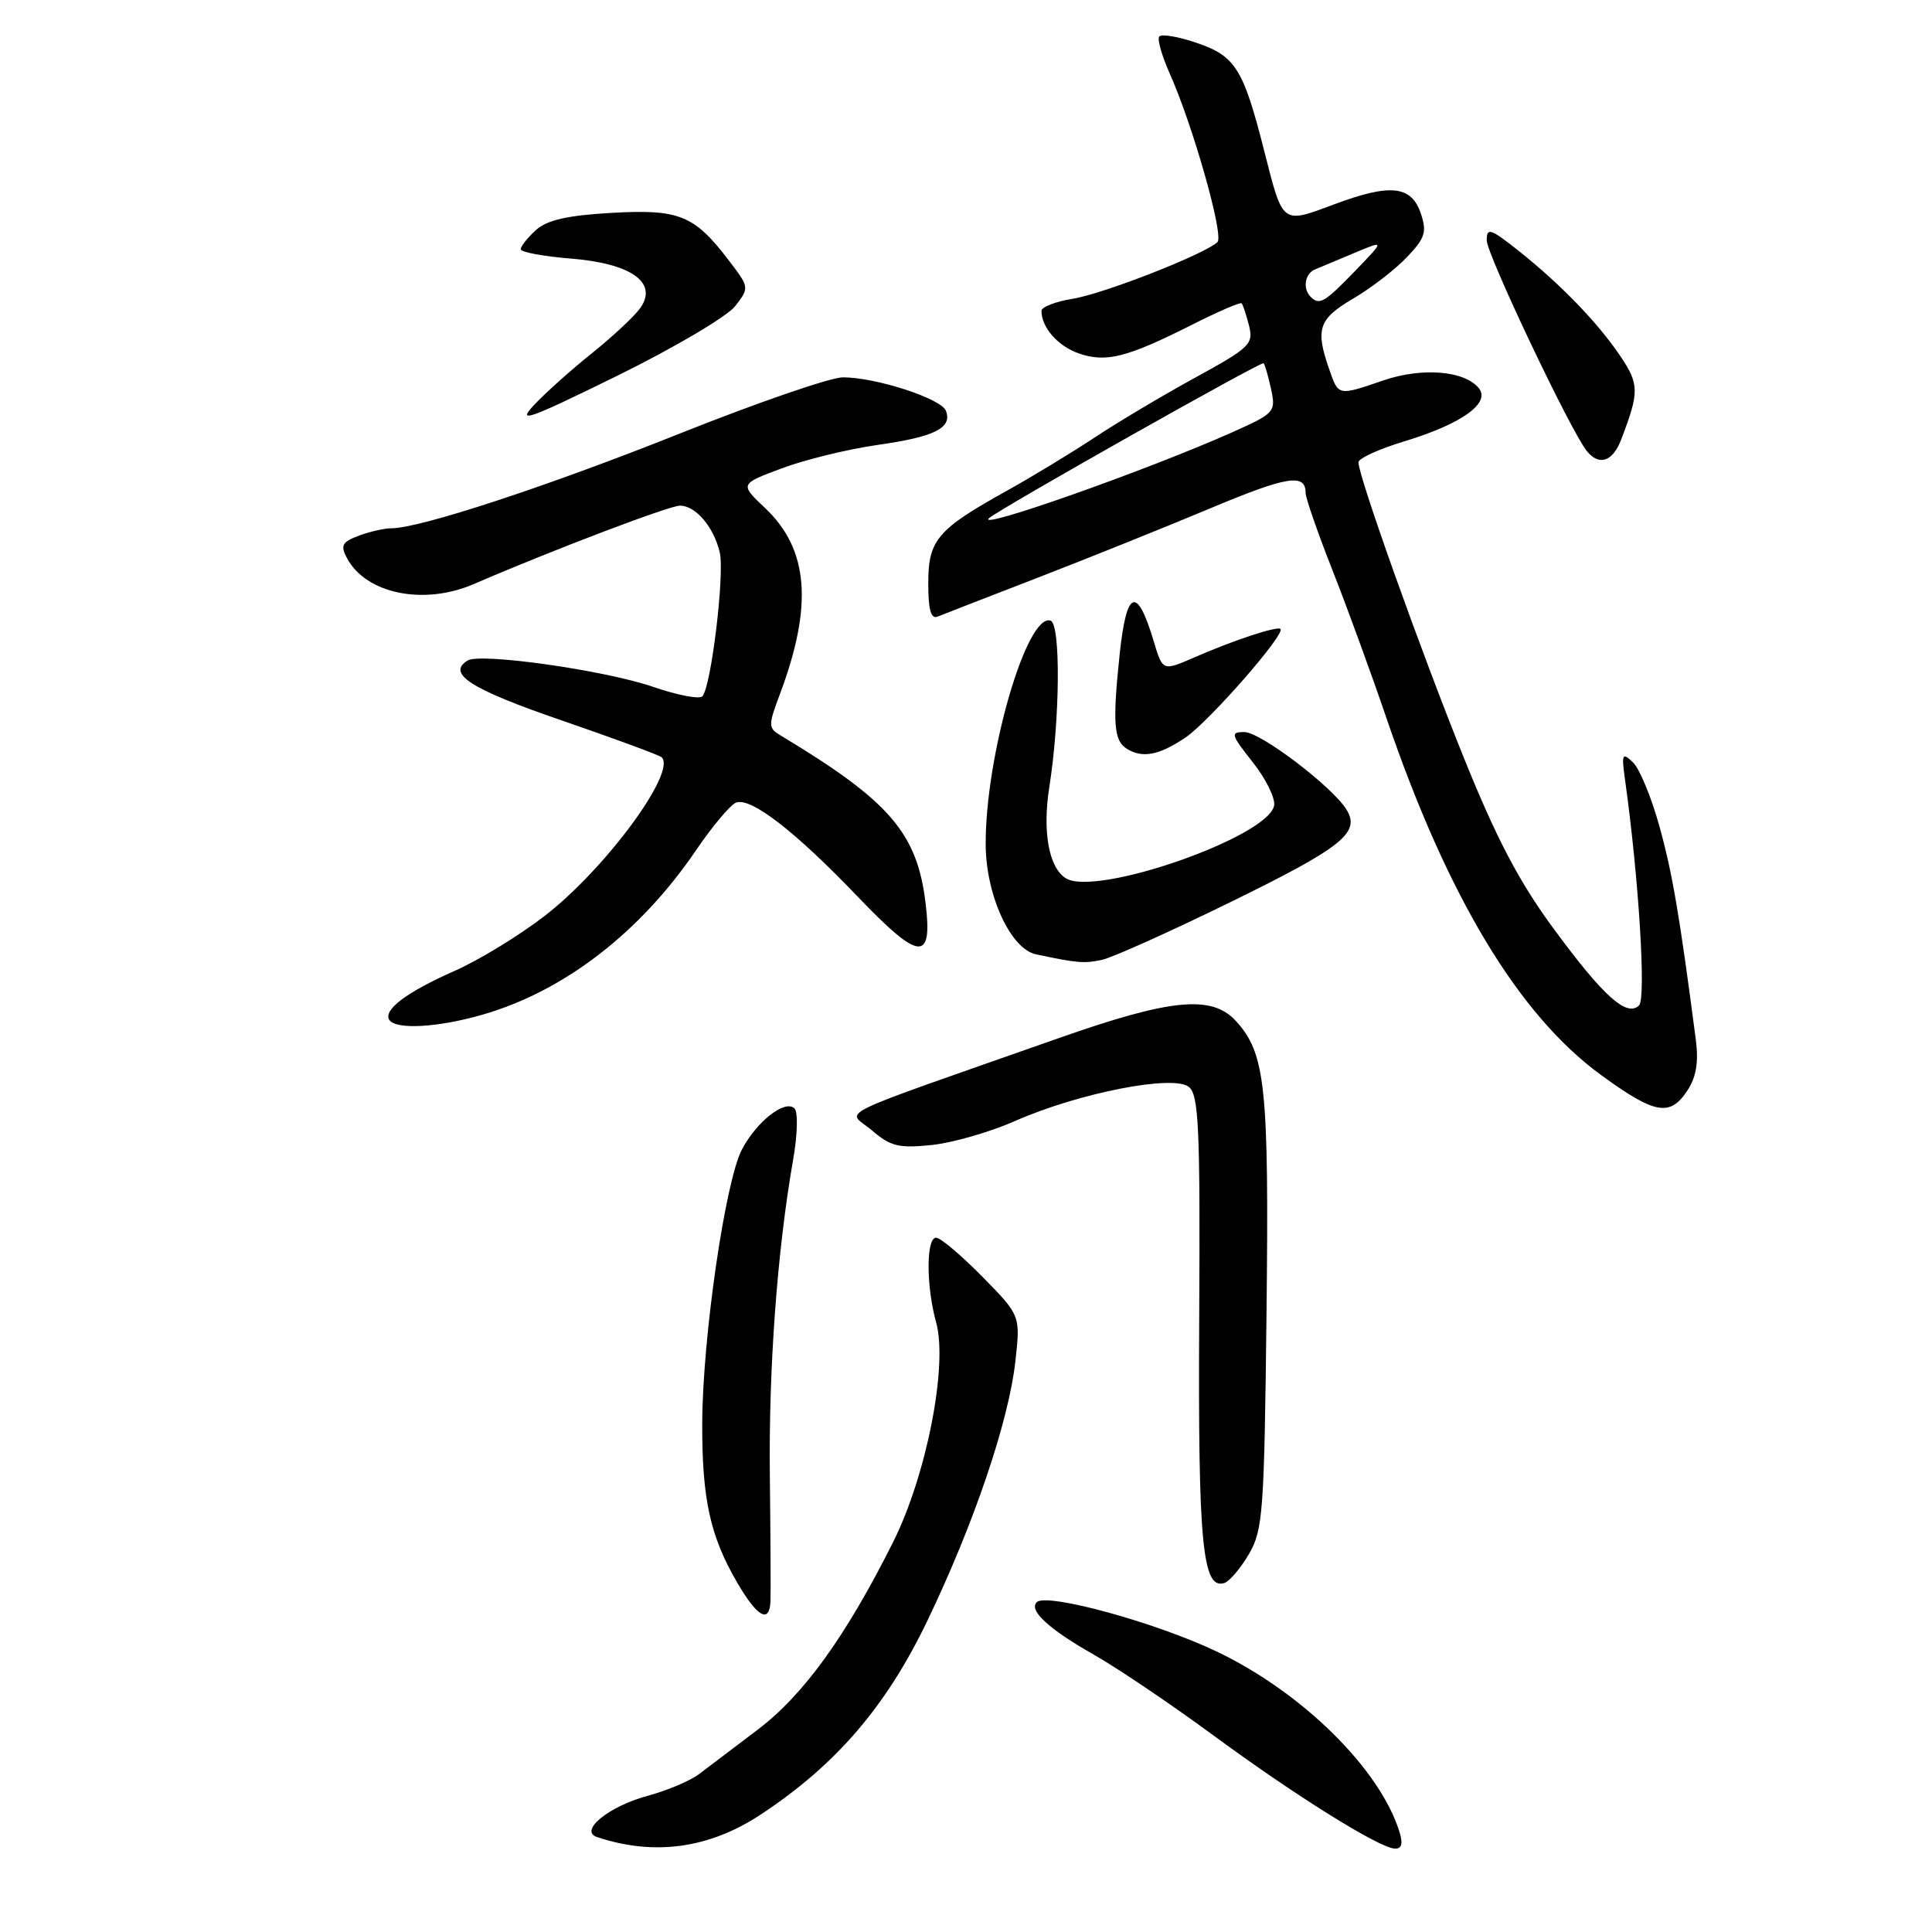 <?xml version="1.0" encoding="UTF-8" standalone="no"?>
<!DOCTYPE svg PUBLIC "-//W3C//DTD SVG 1.1//EN" "http://www.w3.org/Graphics/SVG/1.1/DTD/svg11.dtd" >
<svg xmlns="http://www.w3.org/2000/svg" xmlns:xlink="http://www.w3.org/1999/xlink" version="1.1" viewBox="0 0 256 256">
 <g >
 <path fill="currentColor"
d=" M 100.87 240.39 C 110.81 233.82 117.44 226.09 122.89 214.74 C 129.05 201.91 133.66 188.33 134.54 180.40 C 135.22 174.31 135.22 174.31 130.15 169.15 C 127.36 166.32 124.61 164.00 124.04 164.00 C 122.71 164.00 122.71 170.41 124.04 175.21 C 125.63 180.93 122.76 195.53 118.32 204.38 C 112.07 216.84 106.49 224.57 100.44 229.16 C 97.29 231.55 93.77 234.22 92.61 235.09 C 91.45 235.97 88.39 237.26 85.80 237.96 C 80.65 239.35 76.67 242.61 79.11 243.42 C 86.71 245.95 94.01 244.94 100.87 240.39 Z  M 185.44 242.75 C 182.88 234.43 172.58 224.26 161.25 218.85 C 153.18 214.99 138.66 211.01 137.37 212.30 C 136.28 213.39 138.99 215.88 144.97 219.27 C 148.10 221.05 155.12 225.79 160.58 229.80 C 171.47 237.83 182.76 244.88 184.82 244.95 C 185.73 244.99 185.92 244.30 185.44 242.75 Z  M 102.09 212.25 C 102.14 211.29 102.10 203.82 102.01 195.65 C 101.84 181.27 102.98 165.75 105.10 153.62 C 105.68 150.35 105.75 147.35 105.28 146.88 C 104.04 145.64 100.27 148.59 98.31 152.31 C 96.10 156.52 93.10 177.19 93.05 188.50 C 93.01 198.62 94.09 203.56 97.71 209.75 C 100.33 214.24 101.94 215.16 102.09 212.25 Z  M 165.49 205.92 C 167.35 202.75 167.52 200.41 167.82 174.00 C 168.16 143.95 167.69 139.54 163.73 135.25 C 160.55 131.81 155.12 132.34 140.37 137.53 C 109.11 148.53 112.27 146.98 115.52 149.77 C 118.00 151.90 119.08 152.17 123.45 151.72 C 126.23 151.43 131.20 150.00 134.50 148.54 C 142.92 144.82 155.51 142.35 157.54 144.03 C 158.85 145.12 159.04 149.46 158.90 174.90 C 158.74 204.54 159.33 210.72 162.25 209.75 C 162.93 209.52 164.39 207.80 165.49 205.92 Z  M 223.60 144.48 C 224.77 142.69 225.09 140.73 224.70 137.73 C 222.55 121.26 221.60 115.67 219.89 109.52 C 218.83 105.67 217.25 101.85 216.38 101.02 C 214.94 99.64 214.84 99.87 215.35 103.50 C 217.15 116.40 218.13 132.27 217.19 133.21 C 215.57 134.83 212.45 132.03 205.78 122.94 C 201.25 116.77 198.26 111.06 193.93 100.32 C 188.22 86.16 180.00 63.11 180.00 61.26 C 180.00 60.74 182.75 59.48 186.11 58.47 C 193.69 56.17 197.57 53.39 195.94 51.42 C 194.02 49.11 188.46 48.66 183.35 50.39 C 177.23 52.48 177.37 52.51 176.10 48.85 C 174.27 43.60 174.74 42.24 179.28 39.58 C 181.64 38.20 184.84 35.74 186.39 34.11 C 188.82 31.58 189.09 30.76 188.28 28.33 C 187.04 24.59 184.26 24.28 176.80 27.07 C 169.83 29.68 170.01 29.82 167.55 20.13 C 164.76 9.12 163.71 7.43 158.59 5.69 C 156.09 4.83 153.83 4.46 153.59 4.86 C 153.34 5.26 153.97 7.44 154.98 9.71 C 158.05 16.56 162.20 31.20 161.32 32.07 C 159.74 33.64 146.22 38.94 142.13 39.59 C 139.86 39.96 138.00 40.68 138.00 41.19 C 138.00 43.39 140.17 45.86 142.95 46.83 C 146.53 48.08 149.34 47.37 157.85 43.08 C 161.34 41.31 164.35 40.01 164.52 40.19 C 164.69 40.36 165.13 41.69 165.50 43.14 C 166.12 45.60 165.63 46.06 158.33 50.06 C 154.02 52.42 148.03 55.99 145.00 58.00 C 141.97 60.00 136.80 63.14 133.50 64.98 C 124.19 70.14 123.00 71.54 123.00 77.28 C 123.00 80.83 123.35 82.07 124.25 81.70 C 124.94 81.42 130.90 79.10 137.50 76.55 C 144.10 74.00 154.34 69.88 160.26 67.40 C 170.56 63.08 173.00 62.68 173.00 65.32 C 173.00 65.97 174.59 70.56 176.54 75.51 C 178.49 80.45 181.69 89.22 183.66 95.00 C 191.76 118.77 201.20 134.48 212.18 142.47 C 219.31 147.66 221.29 148.01 223.60 144.48 Z  M 64.07 134.41 C 74.81 131.28 84.82 123.55 92.21 112.69 C 94.38 109.49 96.78 106.64 97.53 106.35 C 99.48 105.60 105.35 110.14 113.64 118.80 C 121.81 127.34 123.58 127.53 122.66 119.80 C 121.55 110.38 117.93 106.17 103.43 97.45 C 101.78 96.46 101.78 96.14 103.35 91.95 C 107.75 80.23 107.15 72.77 101.39 67.33 C 98.01 64.14 98.01 64.14 103.58 62.06 C 106.64 60.91 112.35 59.52 116.25 58.96 C 123.84 57.89 126.21 56.71 125.34 54.43 C 124.71 52.81 116.07 50.00 111.69 50.00 C 110.07 50.00 100.37 53.34 90.12 57.43 C 72.44 64.48 55.63 70.00 51.86 70.00 C 50.91 70.00 48.96 70.45 47.52 70.99 C 45.30 71.83 45.08 72.28 45.99 73.98 C 48.51 78.69 56.17 80.25 62.78 77.39 C 73.15 72.91 88.69 67.00 90.10 67.00 C 92.17 67.00 94.57 69.81 95.37 73.19 C 96.04 76.03 94.24 90.97 93.07 92.26 C 92.69 92.68 89.75 92.12 86.54 91.01 C 80.12 88.81 63.67 86.47 61.96 87.52 C 59.15 89.26 62.35 91.31 74.34 95.43 C 81.40 97.86 87.41 100.07 87.68 100.35 C 89.67 102.34 80.14 115.24 72.11 121.41 C 68.76 123.99 63.43 127.24 60.26 128.64 C 53.93 131.43 50.76 133.80 51.58 135.13 C 52.42 136.48 58.10 136.16 64.07 134.41 Z  M 162.95 119.58 C 177.91 112.26 180.32 110.33 178.40 107.25 C 176.49 104.19 167.01 97.00 164.88 97.00 C 163.00 97.00 163.10 97.33 165.99 100.99 C 167.73 103.18 169.00 105.77 168.83 106.74 C 168.05 110.91 145.20 118.88 141.22 116.37 C 138.97 114.95 138.11 110.18 139.04 104.28 C 140.46 95.30 140.56 82.69 139.21 82.24 C 136.04 81.18 130.52 100.28 130.61 112.00 C 130.66 118.66 133.91 125.73 137.26 126.45 C 142.73 127.61 143.64 127.69 146.00 127.19 C 147.37 126.90 155.00 123.47 162.95 119.58 Z  M 157.08 97.73 C 160.19 95.63 170.35 84.02 169.67 83.34 C 169.26 82.92 163.39 84.86 158.28 87.10 C 154.06 88.94 154.06 88.94 152.87 84.96 C 150.65 77.55 149.27 78.09 148.36 86.70 C 147.41 95.74 147.58 98.12 149.27 99.19 C 151.35 100.51 153.56 100.10 157.08 97.73 Z  M 214.81 58.25 C 217.23 51.94 217.22 50.93 214.70 47.18 C 211.69 42.72 206.77 37.64 201.17 33.19 C 197.48 30.27 197.00 30.11 197.00 31.85 C 197.00 33.69 208.08 57.03 210.25 59.75 C 211.87 61.78 213.69 61.19 214.81 58.25 Z  M 97.41 40.57 C 99.31 38.11 99.30 38.09 96.59 34.53 C 91.99 28.49 89.99 27.69 80.99 28.21 C 75.16 28.54 72.48 29.16 71.01 30.49 C 69.91 31.49 69.00 32.63 69.00 33.02 C 69.00 33.41 71.98 33.97 75.62 34.26 C 83.62 34.90 87.21 37.43 84.86 40.79 C 84.10 41.87 81.23 44.56 78.49 46.76 C 75.74 48.95 72.28 52.05 70.79 53.64 C 68.43 56.15 69.86 55.65 81.79 49.79 C 89.33 46.08 96.36 41.93 97.41 40.57 Z  M 131.08 68.64 C 132.59 67.34 167.16 47.83 167.43 48.13 C 167.62 48.33 168.06 49.89 168.43 51.59 C 169.07 54.58 168.89 54.77 163.30 57.27 C 152.05 62.29 129.02 70.42 131.08 68.64 Z  M 173.67 39.33 C 172.58 38.25 172.90 36.25 174.25 35.70 C 174.94 35.41 177.30 34.42 179.50 33.50 C 183.50 31.82 183.50 31.82 179.55 35.91 C 175.50 40.10 174.82 40.49 173.67 39.33 Z "/>
</g>
</svg>